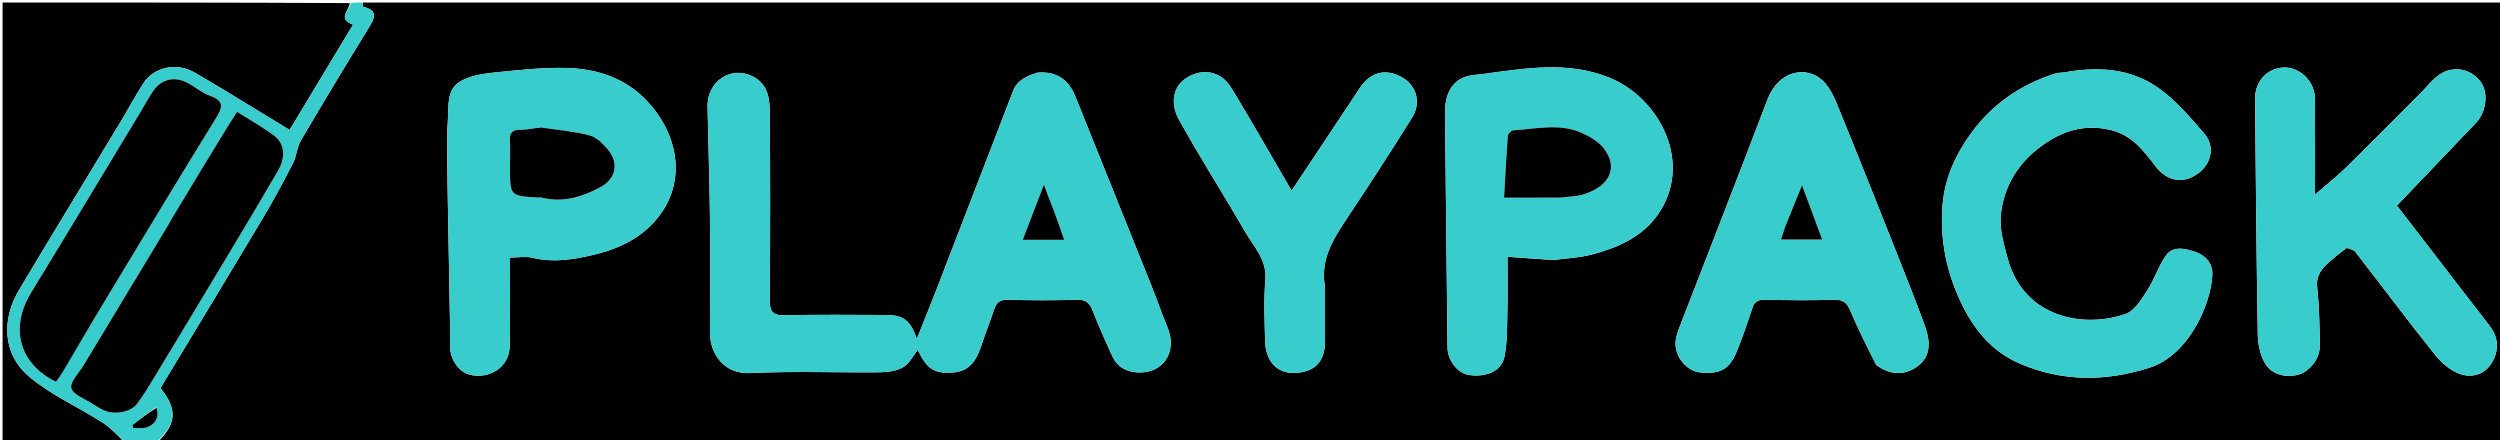 <svg version="1.1" id="Layer_1" xmlns="http://www.w3.org/2000/svg" xmlns:xlink="http://www.w3.org/1999/xlink" x="0px" y="0px"
	 width="100%" viewBox="0 0 1000 176" enable-background="new 0 0 1000 176" xml:space="preserve">
<path fill="#000000" opacity="1" stroke="none" 
	d="
M145,1 
	C430.273,1 715.545,1 1000.909,1 
	C1000.909,59.593 1000.909,118.187 1000.909,177 
	C688.64,177 376.28,177 63.123,176.755 
	C70.569,169.431 71.091,163.846 64.199,155.205 
	C77.83,132.614 91.558,110.013 105.111,87.308 
	C109.412,80.102 113.39,72.691 117.224,65.224 
	C118.661,62.426 118.76,58.904 120.335,56.221 
	C129.203,41.12 138.247,26.12 147.437,11.212 
	C149.828,7.333 151.467,4.289 145.364,2.729 
	C145.112,2.665 145.115,1.599 145,1 
M414.978,29.045 
	C410.884,30.389 406.959,31.931 405.227,36.425 
	C395.149,62.581 385.072,88.738 374.96,114.881 
	C372.374,121.566 369.663,128.203 366.722,135.585 
	C364.252,128.158 361.293,126.01 354.447,126.004 
	C340.955,125.992 327.457,125.778 313.974,126.116 
	C309.007,126.24 307.86,124.576 307.9,119.873 
	C308.113,95.056 308.105,70.236 307.918,45.419 
	C307.877,39.955 307.441,34.224 301.767,30.944 
	C293.038,25.898 282.814,32.042 283.016,42.796 
	C283.284,57.053 283.81,71.306 283.962,85.563 
	C284.129,101.385 284.021,117.211 283.991,133.034 
	C283.975,141.662 289.77,149.747 300.059,149.235 
	C317.339,148.376 334.694,149.095 352.015,148.912 
	C355.152,148.879 358.692,148.403 361.29,146.858 
	C363.772,145.382 365.268,142.246 367.096,139.967 
	C370.892,147.706 373.632,149.565 381.382,148.974 
	C388.224,148.453 390.811,143.522 392.679,137.809 
	C394.239,133.037 396.111,128.369 397.718,123.612 
	C398.608,120.975 399.965,119.824 403.027,119.908 
	C412.348,120.162 421.685,120.17 431.005,119.911 
	C434.484,119.815 435.885,121.245 437.052,124.235 
	C439.466,130.423 442.208,136.487 444.954,142.539 
	C446.823,146.659 450.403,148.648 454.71,148.951 
	C465.102,149.682 471.06,140.916 467.068,131.159 
	C464.736,125.458 462.718,119.629 460.427,113.91 
	C450.363,88.794 440.266,63.69 430.146,38.596 
	C427.562,32.189 423.074,28.491 414.978,29.045 
M938.793,99.059 
	C939.921,99.6 941.432,99.843 942.118,100.727 
	C952.819,114.497 963.246,128.483 974.153,142.085 
	C976.767,145.346 980.547,148.511 984.416,149.72 
	C989.453,151.294 994.59,149.453 997.26,144.152 
	C999.726,139.257 999.151,134.565 995.701,130.145 
	C987.862,120.102 980.145,109.965 972.371,99.872 
	C967.802,93.94 963.218,88.021 958.757,82.245 
	C969.566,70.925 979.975,60.001 990.415,49.106 
	C994.534,44.808 995.437,37.104 992.352,32.863 
	C988.489,27.552 981.472,26.005 975.758,29.874 
	C972.871,31.828 970.682,34.812 968.17,37.324 
	C958.279,47.216 948.454,57.174 938.459,66.96 
	C934.783,70.559 930.706,73.747 926,77.825 
	C926,64.296 926.053,51.872 925.978,39.45 
	C925.938,32.818 920.256,27.04 913.973,27.002 
	C907.169,26.959 901.944,32.392 902.014,39.639 
	C902.316,71.048 902.582,102.458 903.112,133.863 
	C903.176,137.63 904.046,141.766 905.827,145.03 
	C908.387,149.72 914.183,151.282 919.307,149.863 
	C923.898,148.591 927.998,143.431 927.936,138.17 
	C927.846,130.41 927.678,122.618 926.876,114.909 
	C926.362,109.967 928.877,107.196 932.076,104.456 
	C934.073,102.744 936.106,101.073 938.793,99.059 
M825.524,28.986 
	C824.383,29.124 823.185,29.084 822.108,29.425 
	C808.478,33.753 797.108,41.455 788.653,52.996 
	C782.441,61.475 778.001,70.942 777.067,81.562 
	C775.956,94.176 778.035,106.362 783.066,118.052 
	C788.277,130.158 795.748,140.286 808.189,145.556 
	C825.119,152.727 842.325,152.649 859.83,147.062 
	C875.719,141.991 884.492,121.238 884.942,109.841 
	C885.129,105.107 881.882,101.963 877.932,100.689 
	C874.059,99.439 869.106,98.111 866.171,102.486 
	C863.317,106.741 861.719,111.833 858.914,116.13 
	C856.598,119.679 853.916,124.255 850.374,125.523 
	C834.096,131.348 809.646,127.578 803.078,103.414 
	C801.556,97.816 799.791,91.833 800.306,86.227 
	C801.29,75.504 806.518,66.281 815.065,59.556 
	C823.361,53.028 832.514,49.427 843.639,51.837 
	C852.562,53.77 857.244,60.041 862.243,66.529 
	C866.319,71.82 872.519,74.29 879.369,69.271 
	C884.486,65.522 886.129,58.558 881.769,53.5 
	C876.058,46.873 870.195,39.969 863.112,35.027 
	C852.209,27.421 839.401,26.468 825.524,28.986 
M179,73.5 
	C179.333,92.09 179.674,110.679 179.993,129.269 
	C180.044,132.265 179.995,135.263 180.001,138.261 
	C180.012,143.798 183.471,148.804 188.043,149.91 
	C194.123,151.38 200.484,148.612 202.87,143.178 
	C203.628,141.452 203.936,139.403 203.952,137.498 
	C204.048,126.077 204,114.655 204,103.009 
	C207.455,103.009 210.404,102.458 213.056,103.111 
	C221.337,105.149 229.391,103.818 237.369,101.932 
	C247.89,99.445 257.351,94.92 264.005,85.912 
	C274.584,71.591 271.03,53.441 258.878,40.469 
	C250.264,31.275 238.887,27.516 226.744,27.191 
	C216.759,26.924 206.705,28.105 196.73,29.121 
	C192.488,29.553 187.926,30.418 184.295,32.474 
	C178.412,35.808 179.541,42.552 179.15,48.033 
	C178.571,56.151 179,64.341 179,73.5 
M621.435,104 
	C626.442,103.328 631.574,103.137 636.431,101.884 
	C646.678,99.239 656.48,95.043 662.842,86.232 
	C677.789,65.531 663.812,39.029 643.538,30.974 
	C627.196,24.481 610.658,27.233 594.107,29.472 
	C590.752,29.925 586.967,29.943 584.222,31.577 
	C579.156,34.593 577.937,40.033 577.999,45.702 
	C578.335,76.779 578.668,107.855 578.999,138.932 
	C579.055,144.189 583.057,149.331 587.623,149.994 
	C594.634,151.011 600.686,148.354 601.811,142.561 
	C602.961,136.646 602.815,130.454 602.96,124.376 
	C603.13,117.296 603,110.209 603,102.709 
	C609.343,103.177 614.918,103.588 621.435,104 
M750.57,146.044 
	C755.7,149.798 761.212,150.421 766.489,146.858 
	C771.721,143.325 772.705,137.96 769.949,130.367 
	C767.019,122.297 763.871,114.304 760.704,106.323 
	C752.812,86.434 744.952,66.532 736.858,46.725 
	C734.799,41.686 732.904,35.968 729.189,32.356 
	C722.855,26.197 711.487,27.936 706.974,39.841 
	C695.66,69.69 683.939,99.384 672.463,129.173 
	C671.366,132.021 670.036,135.143 670.226,138.046 
	C670.604,143.828 675.36,148.561 680.141,148.987 
	C688.208,149.706 691.776,147.723 694.754,140.47 
	C697.089,134.783 699.051,128.935 700.991,123.095 
	C701.794,120.678 703.1,119.901 705.629,119.941 
	C714.958,120.089 724.295,120.186 733.617,119.906 
	C737.221,119.798 738.8,121.091 740.152,124.309 
	C743.169,131.491 746.698,138.458 750.57,146.044 
M530,114.513 
	C528.064,104.287 532.885,96.245 538.206,88.221 
	C547.27,74.552 556.281,60.839 564.913,46.896 
	C568.61,40.923 566.495,34.205 560.889,30.976 
	C554.39,27.233 548.186,28.765 543.968,35.137 
	C539.126,42.45 534.275,49.756 529.422,57.062 
	C525.231,63.371 521.031,69.674 516.647,76.261 
	C508.448,62.234 500.722,48.685 492.65,35.345 
	C488.516,28.513 481.313,27.037 474.758,31.062 
	C468.884,34.668 468.17,41.675 471.523,47.743 
	C479.911,62.927 489.304,77.552 497.971,92.588 
	C501.467,98.651 506.842,103.826 506.15,112.012 
	C505.466,120.113 505.841,128.32 506.049,136.473 
	C506.23,143.595 510.082,149.868 518.822,149.116 
	C526.057,148.494 529.997,144.585 530,136.487 
	C530.002,129.494 530,122.501 530,114.513 
z"/>
<path fill="#000000" opacity="1" stroke="none" 
	d="
M50,177 
	C33.686,177 17.373,177 1.029,177 
	C1.029,118.424 1.029,59.847 1.029,1 
	C47.021,1 93.042,1 139.889,1.237 
	C139.663,4.405 134.823,7.418 141.225,9.857 
	C132.555,24.243 124.12,38.242 115.84,51.982 
	C102.837,44.092 90.462,36.371 77.868,29.026 
	C70.614,24.795 61.469,26.857 57.332,33.333 
	C54.023,38.513 51.12,43.95 47.941,49.216 
	C34.517,71.457 20.967,93.623 7.645,115.925 
	C0.697,127.557 0.847,141.519 11.664,150.648 
	C20.454,158.065 31.426,162.86 41.219,169.146 
	C44.482,171.241 47.092,174.353 50,177 
z"/>
<path fill="#39CCCC" opacity="1" stroke="none" 
	d="
M50.463,177 
	C47.092,174.353 44.482,171.241 41.219,169.146 
	C31.426,162.86 20.454,158.065 11.664,150.648 
	C0.847,141.519 0.697,127.557 7.645,115.925 
	C20.967,93.623 34.517,71.457 47.941,49.216 
	C51.12,43.95 54.023,38.513 57.332,33.333 
	C61.469,26.857 70.614,24.795 77.868,29.026 
	C90.462,36.371 102.837,44.092 115.84,51.982 
	C124.12,38.242 132.555,24.243 141.225,9.857 
	C134.823,7.418 139.663,4.405 140.357,1.237 
	C141.389,1 142.778,1 144.583,1 
	C145.115,1.599 145.112,2.665 145.364,2.729 
	C151.467,4.289 149.828,7.333 147.437,11.212 
	C138.247,26.12 129.203,41.12 120.335,56.221 
	C118.76,58.904 118.661,62.426 117.224,65.224 
	C113.39,72.691 109.412,80.102 105.111,87.308 
	C91.558,110.013 77.83,132.614 64.199,155.205 
	C71.091,163.846 70.569,169.431 62.663,176.755 
	C58.975,177 54.951,177 50.463,177 
M68.935,87.404 
	C67.738,89.344 66.522,91.272 65.344,93.223 
	C54.686,110.876 44.027,128.528 33.387,146.191 
	C31.554,149.234 27.897,152.841 28.543,155.266 
	C29.246,157.909 33.952,159.52 36.964,161.503 
	C38.455,162.483 40.002,163.42 41.626,164.146 
	C45.85,166.034 52.276,164.864 54.737,161.618 
	C56.795,158.905 58.64,156.016 60.405,153.099 
	C71.083,135.461 81.736,117.809 92.344,100.13 
	C98.691,89.553 105.018,78.963 111.203,68.29 
	C114.414,62.748 113.862,57.319 109.5,54.125 
	C104.823,50.7 99.73,47.843 94.818,44.739 
	C93.425,46.921 92.263,48.679 91.164,50.475 
	C83.788,62.535 76.425,74.604 68.935,87.404 
M25.069,148.564 
	C31.586,137.673 38.059,126.755 44.629,115.896 
	C58.423,93.097 72.16,70.263 86.185,47.606 
	C88.911,43.202 90.059,40.463 83.982,38.313 
	C80.68,37.145 77.896,34.592 74.71,33.001 
	C69.517,30.407 64.419,31.744 61.231,36.452 
	C59.326,39.266 57.728,42.286 55.967,45.197 
	C41.495,69.124 27.097,93.096 12.511,116.953 
	C3.717,131.337 7.801,145.551 22.394,152.713 
	C23.246,151.571 24.098,150.428 25.069,148.564 
M62.268,162.888 
	C59.187,165.27 56.106,167.651 53.026,170.032 
	C53.076,170.434 53.127,170.836 53.178,171.239 
	C55.271,171.104 57.638,171.542 59.397,170.704 
	C62.211,169.363 63.828,166.818 62.268,162.888 
z"/>
<path fill="#39CCCC" opacity="1" stroke="none" 
	d="
M415.395,29.026 
	C423.074,28.491 427.562,32.189 430.146,38.596 
	C440.266,63.69 450.363,88.794 460.427,113.91 
	C462.718,119.629 464.736,125.458 467.068,131.159 
	C471.06,140.916 465.102,149.682 454.71,148.951 
	C450.403,148.648 446.823,146.659 444.954,142.539 
	C442.208,136.487 439.466,130.423 437.052,124.235 
	C435.885,121.245 434.484,119.815 431.005,119.911 
	C421.685,120.17 412.348,120.162 403.027,119.908 
	C399.965,119.824 398.608,120.975 397.718,123.612 
	C396.111,128.369 394.239,133.037 392.679,137.809 
	C390.811,143.522 388.224,148.453 381.382,148.974 
	C373.632,149.565 370.892,147.706 367.096,139.967 
	C365.268,142.246 363.772,145.382 361.29,146.858 
	C358.692,148.403 355.152,148.879 352.015,148.912 
	C334.694,149.095 317.339,148.376 300.059,149.235 
	C289.77,149.747 283.975,141.662 283.991,133.034 
	C284.021,117.211 284.129,101.385 283.962,85.563 
	C283.81,71.306 283.284,57.053 283.016,42.796 
	C282.814,32.042 293.038,25.898 301.767,30.944 
	C307.441,34.224 307.877,39.955 307.918,45.419 
	C308.105,70.236 308.113,95.056 307.9,119.873 
	C307.86,124.576 309.007,126.24 313.974,126.116 
	C327.457,125.778 340.955,125.992 354.447,126.004 
	C361.293,126.01 364.252,128.158 366.722,135.585 
	C369.663,128.203 372.374,121.566 374.96,114.881 
	C385.072,88.738 395.149,62.581 405.227,36.425 
	C406.959,31.931 410.884,30.389 415.395,29.026 
M421.073,83.411 
	C419.976,80.417 418.878,77.423 417.57,73.854 
	C414.614,81.549 411.91,88.588 409.09,95.928 
	C415.078,95.928 420.198,95.928 425.678,95.928 
	C424.262,91.853 422.906,87.951 421.073,83.411 
z"/>
<path fill="#39CCCC" opacity="1" stroke="none" 
	d="
M938.458,99.221 
	C936.106,101.073 934.073,102.744 932.076,104.456 
	C928.877,107.196 926.362,109.967 926.876,114.909 
	C927.678,122.618 927.846,130.41 927.936,138.17 
	C927.998,143.431 923.898,148.591 919.307,149.863 
	C914.183,151.282 908.387,149.72 905.827,145.03 
	C904.046,141.766 903.176,137.63 903.112,133.863 
	C902.582,102.458 902.316,71.048 902.014,39.639 
	C901.944,32.392 907.169,26.959 913.973,27.002 
	C920.256,27.04 925.938,32.818 925.978,39.45 
	C926.053,51.872 926,64.296 926,77.825 
	C930.706,73.747 934.783,70.559 938.459,66.96 
	C948.454,57.174 958.279,47.216 968.17,37.324 
	C970.682,34.812 972.871,31.828 975.758,29.874 
	C981.472,26.005 988.489,27.552 992.352,32.863 
	C995.437,37.104 994.534,44.808 990.415,49.106 
	C979.975,60.001 969.566,70.925 958.757,82.245 
	C963.218,88.021 967.802,93.94 972.371,99.872 
	C980.145,109.965 987.862,120.102 995.701,130.145 
	C999.151,134.565 999.726,139.257 997.26,144.152 
	C994.59,149.453 989.453,151.294 984.416,149.72 
	C980.547,148.511 976.767,145.346 974.153,142.085 
	C963.246,128.483 952.819,114.497 942.118,100.727 
	C941.432,99.843 939.921,99.6 938.458,99.221 
z"/>
<path fill="#39CCCC" opacity="1" stroke="none" 
	d="
M825.967,28.945 
	C839.401,26.468 852.209,27.421 863.112,35.027 
	C870.195,39.969 876.058,46.873 881.769,53.5 
	C886.129,58.558 884.486,65.522 879.369,69.271 
	C872.519,74.29 866.319,71.82 862.243,66.529 
	C857.244,60.041 852.562,53.77 843.639,51.837 
	C832.514,49.427 823.361,53.028 815.065,59.556 
	C806.518,66.281 801.29,75.504 800.306,86.227 
	C799.791,91.833 801.556,97.816 803.078,103.414 
	C809.646,127.578 834.096,131.348 850.374,125.523 
	C853.916,124.255 856.598,119.679 858.914,116.13 
	C861.719,111.833 863.317,106.741 866.171,102.486 
	C869.106,98.111 874.059,99.439 877.932,100.689 
	C881.882,101.963 885.129,105.107 884.942,109.841 
	C884.492,121.238 875.719,141.991 859.83,147.062 
	C842.325,152.649 825.119,152.727 808.189,145.556 
	C795.748,140.286 788.277,130.158 783.066,118.052 
	C778.035,106.362 775.956,94.176 777.067,81.562 
	C778.001,70.942 782.441,61.475 788.653,52.996 
	C797.108,41.455 808.478,33.753 822.108,29.425 
	C823.185,29.084 824.383,29.124 825.967,28.945 
z"/>
<path fill="#39CCCC" opacity="1" stroke="none" 
	d="
M179,73 
	C179,64.341 178.571,56.151 179.15,48.033 
	C179.541,42.552 178.412,35.808 184.295,32.474 
	C187.926,30.418 192.488,29.553 196.73,29.121 
	C206.705,28.105 216.759,26.924 226.744,27.191 
	C238.887,27.516 250.264,31.275 258.878,40.469 
	C271.03,53.441 274.584,71.591 264.005,85.912 
	C257.351,94.92 247.89,99.445 237.369,101.932 
	C229.391,103.818 221.337,105.149 213.056,103.111 
	C210.404,102.458 207.455,103.009 204,103.009 
	C204,114.655 204.048,126.077 203.952,137.498 
	C203.936,139.403 203.628,141.452 202.87,143.178 
	C200.484,148.612 194.123,151.38 188.043,149.91 
	C183.471,148.804 180.012,143.798 180.001,138.261 
	C179.995,135.263 180.044,132.265 179.993,129.269 
	C179.674,110.679 179.333,92.09 179,73 
M215.808,51.009 
	C213.219,51.339 210.629,51.942 208.042,51.93 
	C205.027,51.915 203.826,53.016 203.962,56.045 
	C204.126,59.695 204,63.359 203.999,67.017 
	C203.997,78.386 203.997,78.386 215.234,78.999 
	C215.732,79.026 216.255,78.933 216.726,79.053 
	C225.134,81.179 232.819,78.764 240.08,74.912 
	C246.429,71.543 247.682,65.146 243.126,59.8 
	C241.153,57.486 238.606,54.883 235.86,54.163 
	C229.639,52.531 223.134,51.987 215.808,51.009 
z"/>
<path fill="#39CCCC" opacity="1" stroke="none" 
	d="
M620.964,104 
	C614.918,103.588 609.343,103.177 603,102.709 
	C603,110.209 603.13,117.296 602.96,124.376 
	C602.815,130.454 602.961,136.646 601.811,142.561 
	C600.686,148.354 594.634,151.011 587.623,149.994 
	C583.057,149.331 579.055,144.189 578.999,138.932 
	C578.668,107.855 578.335,76.779 577.999,45.702 
	C577.937,40.033 579.156,34.593 584.222,31.577 
	C586.967,29.943 590.752,29.925 594.107,29.472 
	C610.658,27.233 627.196,24.481 643.538,30.974 
	C663.812,39.029 677.789,65.531 662.842,86.232 
	C656.48,95.043 646.678,99.239 636.431,101.884 
	C631.574,103.137 626.442,103.328 620.964,104 
M624.682,79.01 
	C627.591,78.615 630.623,78.616 633.386,77.754 
	C643.922,74.467 647.378,67.051 641.605,59.47 
	C639.467,56.662 635.908,54.572 632.578,53.106 
	C623.745,49.216 614.476,51.577 605.374,52.127 
	C604.561,52.176 603.21,53.45 603.149,54.235 
	C602.543,62.081 602.155,69.944 601.633,79.071 
	C609.607,79.071 616.701,79.071 624.682,79.01 
z"/>
<path fill="#39CCCC" opacity="1" stroke="none" 
	d="
M750.294,145.779 
	C746.698,138.458 743.169,131.491 740.152,124.309 
	C738.8,121.091 737.221,119.798 733.617,119.906 
	C724.295,120.186 714.958,120.089 705.629,119.941 
	C703.1,119.901 701.794,120.678 700.991,123.095 
	C699.051,128.935 697.089,134.783 694.754,140.47 
	C691.776,147.723 688.208,149.706 680.141,148.987 
	C675.36,148.561 670.604,143.828 670.226,138.046 
	C670.036,135.143 671.366,132.021 672.463,129.173 
	C683.939,99.384 695.66,69.69 706.974,39.841 
	C711.487,27.936 722.855,26.197 729.189,32.356 
	C732.904,35.968 734.799,41.686 736.858,46.725 
	C744.952,66.532 752.812,86.434 760.704,106.323 
	C763.871,114.304 767.019,122.297 769.949,130.367 
	C772.705,137.96 771.721,143.325 766.489,146.858 
	C761.212,150.421 755.7,149.798 750.294,145.779 
M713.933,91.377 
	C713.419,92.835 712.905,94.293 712.368,95.816 
	C717.979,95.816 723.212,95.816 728.884,95.816 
	C726.238,88.694 723.707,81.885 720.815,74.104 
	C718.221,80.443 716.144,85.52 713.933,91.377 
z"/>
<path fill="#39CCCC" opacity="1" stroke="none" 
	d="
M530,115.011 
	C530,122.501 530.002,129.494 530,136.487 
	C529.997,144.585 526.057,148.494 518.822,149.116 
	C510.082,149.868 506.23,143.595 506.049,136.473 
	C505.841,128.32 505.466,120.113 506.15,112.012 
	C506.842,103.826 501.467,98.651 497.971,92.588 
	C489.304,77.552 479.911,62.927 471.523,47.743 
	C468.17,41.675 468.884,34.668 474.758,31.062 
	C481.313,27.037 488.516,28.513 492.65,35.345 
	C500.722,48.685 508.448,62.234 516.647,76.261 
	C521.031,69.674 525.231,63.371 529.422,57.062 
	C534.275,49.756 539.126,42.45 543.968,35.137 
	C548.186,28.765 554.39,27.233 560.889,30.976 
	C566.495,34.205 568.61,40.923 564.913,46.896 
	C556.281,60.839 547.27,74.552 538.206,88.221 
	C532.885,96.245 528.064,104.287 530,115.011 
z"/>
<path fill="#000000" opacity="1" stroke="none" 
	d="
M68.997,87.037 
	C76.425,74.604 83.788,62.535 91.164,50.475 
	C92.263,48.679 93.425,46.921 94.818,44.739 
	C99.73,47.843 104.823,50.7 109.5,54.125 
	C113.862,57.319 114.414,62.748 111.203,68.29 
	C105.018,78.963 98.691,89.553 92.344,100.13 
	C81.736,117.809 71.083,135.461 60.405,153.099 
	C58.64,156.016 56.795,158.905 54.737,161.618 
	C52.276,164.864 45.85,166.034 41.626,164.146 
	C40.002,163.42 38.455,162.483 36.964,161.503 
	C33.952,159.52 29.246,157.909 28.543,155.266 
	C27.897,152.841 31.554,149.234 33.387,146.191 
	C44.027,128.528 54.686,110.876 65.344,93.223 
	C66.522,91.272 67.738,89.344 68.997,87.037 
z"/>
<path fill="#000000" opacity="1" stroke="none" 
	d="
M25.01,148.925 
	C24.098,150.428 23.246,151.571 22.395,152.714 
	C7.801,145.551 3.717,131.337 12.511,116.953 
	C27.097,93.096 41.495,69.124 55.967,45.197 
	C57.728,42.286 59.326,39.266 61.231,36.452 
	C64.419,31.744 69.517,30.407 74.71,33.001 
	C77.896,34.592 80.68,37.145 83.982,38.313 
	C90.059,40.463 88.911,43.202 86.185,47.606 
	C72.16,70.263 58.423,93.097 44.629,115.896 
	C38.059,126.755 31.586,137.673 25.01,148.925 
z"/>
<path fill="#000000" opacity="1" stroke="none" 
	d="
M62.542,163.13 
	C63.828,166.818 62.211,169.363 59.397,170.704 
	C57.638,171.542 55.271,171.104 53.178,171.239 
	C53.127,170.836 53.076,170.434 53.026,170.032 
	C56.106,167.651 59.187,165.27 62.542,163.13 
z"/>
<path fill="#000000" opacity="1" stroke="none" 
	d="
M421.312,83.73 
	C422.906,87.951 424.262,91.853 425.678,95.928 
	C420.198,95.928 415.078,95.928 409.09,95.928 
	C411.91,88.588 414.614,81.549 417.57,73.854 
	C418.878,77.423 419.976,80.417 421.312,83.73 
z"/>
<path fill="#000000" opacity="1" stroke="none" 
	d="
M216.276,51.005 
	C223.134,51.987 229.639,52.531 235.86,54.163 
	C238.606,54.883 241.153,57.486 243.126,59.8 
	C247.682,65.146 246.429,71.543 240.08,74.912 
	C232.819,78.764 225.134,81.179 216.726,79.053 
	C216.255,78.933 215.732,79.026 215.234,78.999 
	C203.997,78.386 203.997,78.386 203.999,67.017 
	C204,63.359 204.126,59.695 203.962,56.045 
	C203.826,53.016 205.027,51.915 208.042,51.93 
	C210.629,51.942 213.219,51.339 216.276,51.005 
z"/>
<path fill="#000000" opacity="1" stroke="none" 
	d="
M624.238,79.041 
	C616.701,79.071 609.607,79.071 601.633,79.071 
	C602.155,69.944 602.543,62.081 603.149,54.235 
	C603.21,53.45 604.561,52.176 605.374,52.127 
	C614.476,51.577 623.745,49.216 632.578,53.106 
	C635.908,54.572 639.467,56.662 641.605,59.47 
	C647.378,67.051 643.922,74.467 633.386,77.754 
	C630.623,78.616 627.591,78.615 624.238,79.041 
z"/>
<path fill="#000000" opacity="1" stroke="none" 
	d="
M714,90.987 
	C716.144,85.52 718.221,80.443 720.815,74.104 
	C723.707,81.885 726.238,88.694 728.884,95.816 
	C723.212,95.816 717.979,95.816 712.368,95.816 
	C712.905,94.293 713.419,92.835 714,90.987 
z"/>
</svg>